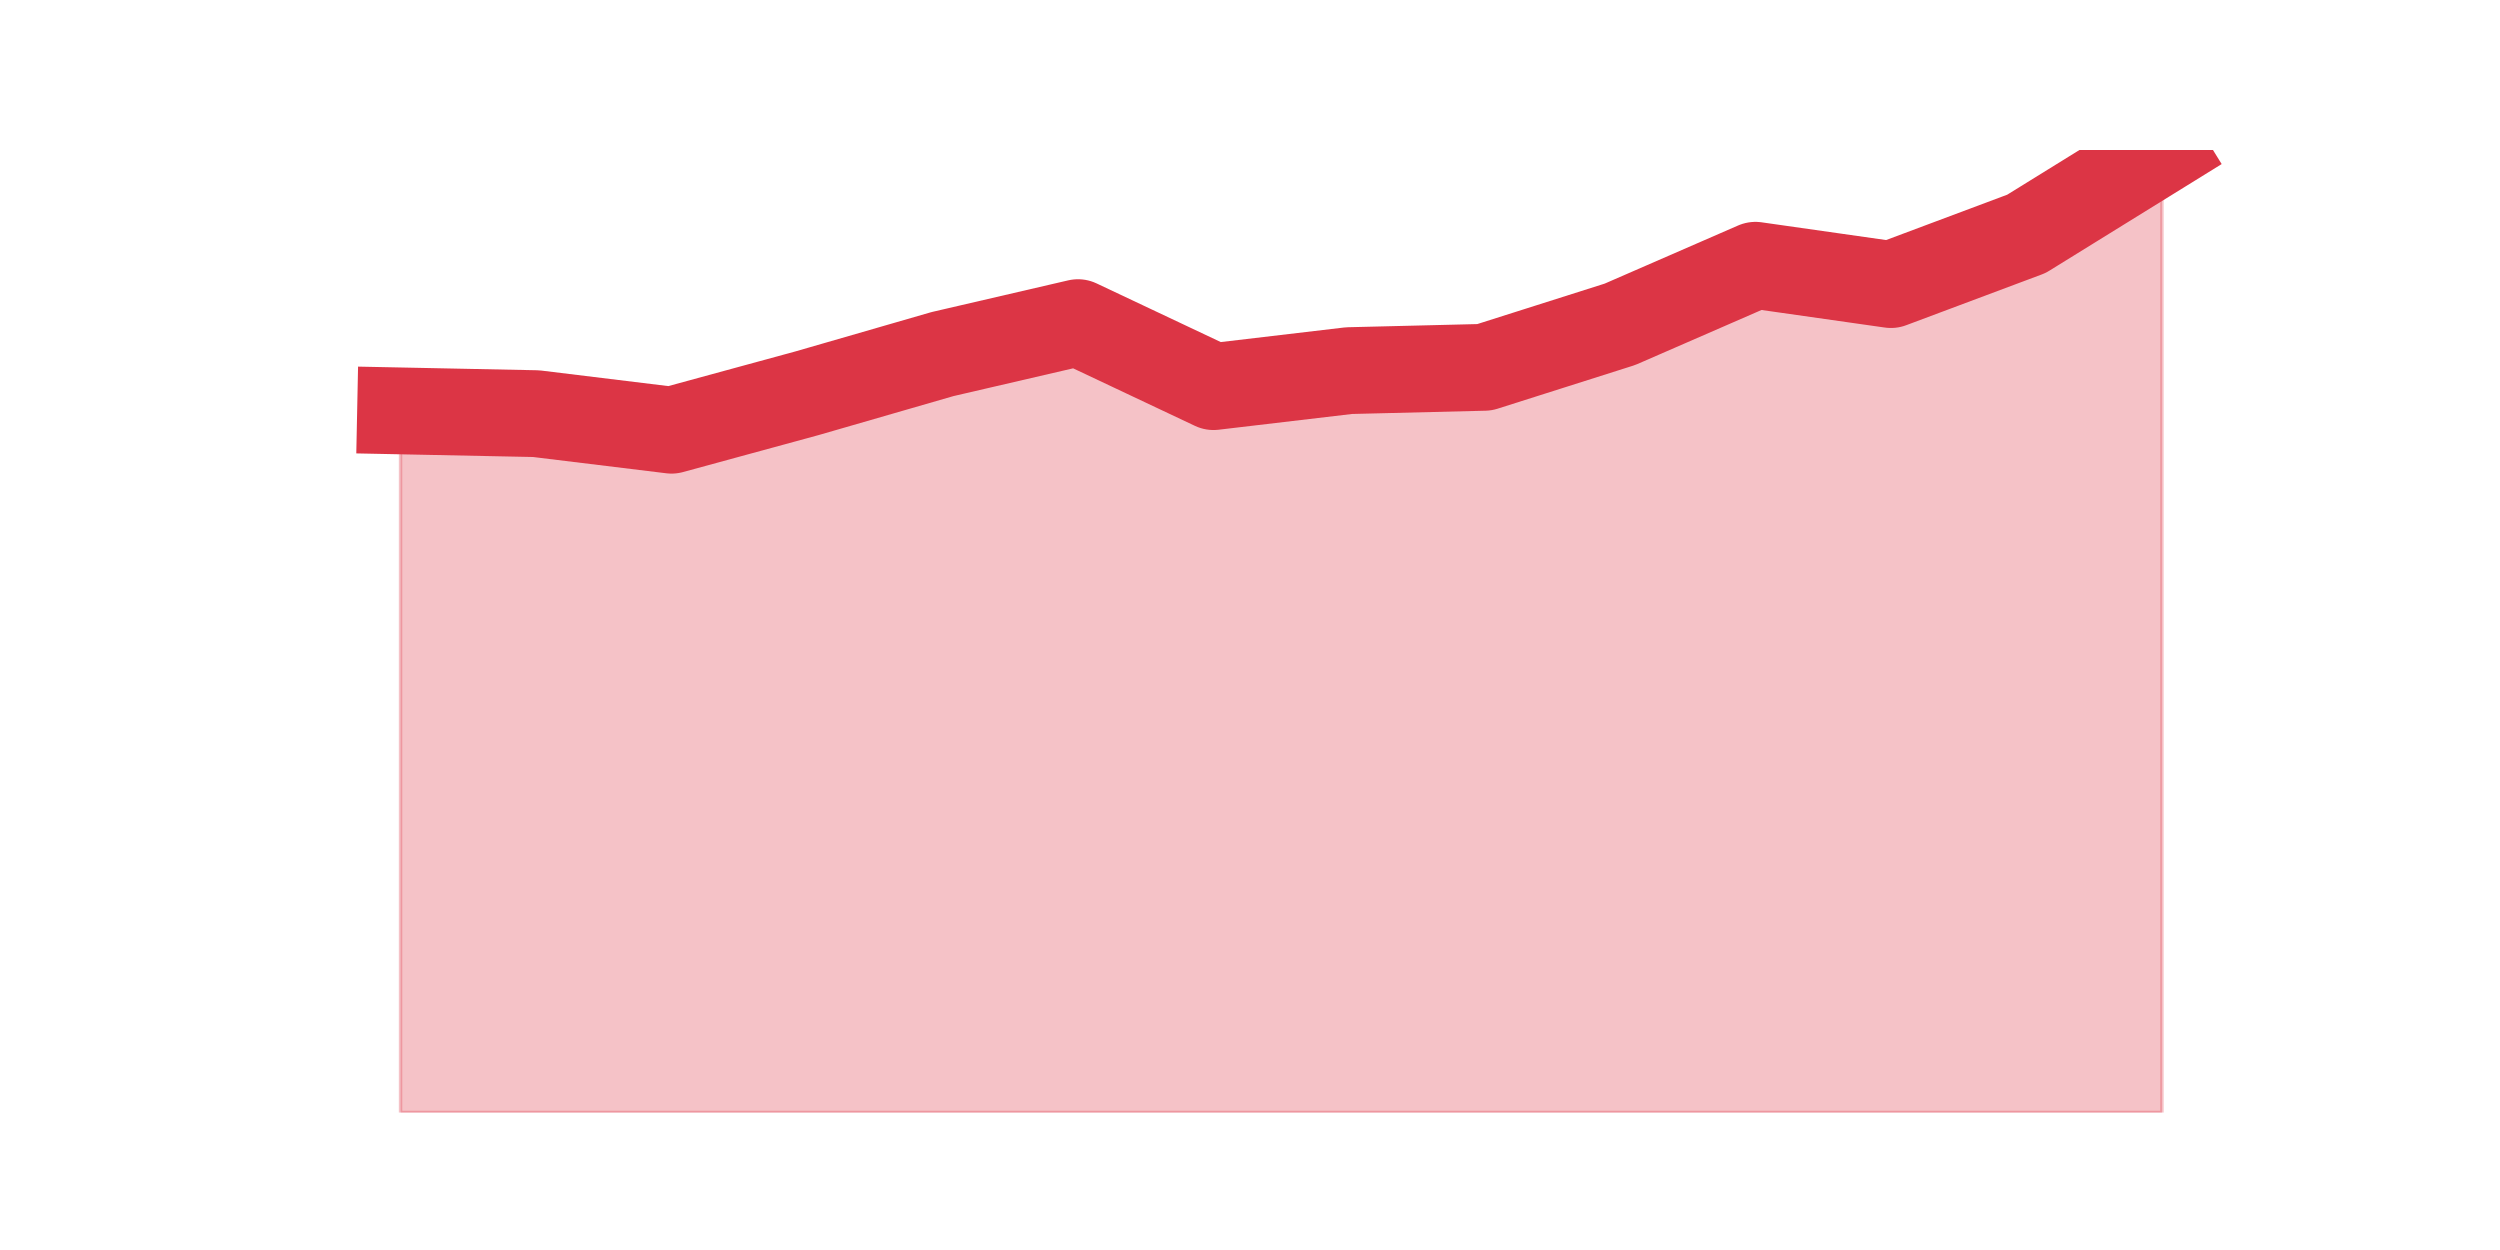 <?xml version="1.0" encoding="utf-8" standalone="no"?>
<!DOCTYPE svg PUBLIC "-//W3C//DTD SVG 1.1//EN"
  "http://www.w3.org/Graphics/SVG/1.1/DTD/svg11.dtd">
<svg height="360pt" version="1.1" viewBox="0 0 720 360" width="720pt" xmlns="http://www.w3.org/2000/svg" xmlns:xlink="http://www.w3.org/1999/xlink">
 <defs>
  <style type="text/css">*{stroke-linecap:butt;stroke-linejoin:round;}</style>
 </defs>
 <g id="figure_1">
  <g id="patch_1">
   <path d="M 0 360 
L 720 360 
L 720 0 
L 0 0 
z
" style="fill:none;"/>
  </g>
  <g id="axes_1">
   <g id="matplotlib.axis_1"/>
   <g id="matplotlib.axis_2"/>
   <g id="PolyCollection_1">
    <defs>
     <path d="M 115.364 -241.662 
L 115.364 -39.6 
L 154.385 -39.6 
L 193.406 -39.6 
L 232.427 -39.6 
L 271.448 -39.6 
L 310.469 -39.6 
L 349.49 -39.6 
L 388.51 -39.6 
L 427.531 -39.6 
L 466.552 -39.6 
L 505.573 -39.6 
L 544.594 -39.6 
L 583.615 -39.6 
L 622.636 -39.6 
L 622.636 -316.8 
L 622.636 -316.8 
L 583.615 -292.654 
L 544.594 -278.04 
L 505.573 -283.6 
L 466.552 -266.602 
L 427.531 -254.212 
L 388.51 -253.258 
L 349.49 -248.652 
L 310.469 -267.079 
L 271.448 -258.024 
L 232.427 -246.745 
L 193.406 -236.102 
L 154.385 -240.868 
L 115.364 -241.662 
z
" id="mb7780c1550" style="stroke:#dc3545;stroke-opacity:0.3;"/>
    </defs>
    <g clip-path="url(#pb539d2611c)">
     <use style="fill:#dc3545;fill-opacity:0.3;stroke:#dc3545;stroke-opacity:0.3;" x="0" xlink:href="#mb7780c1550" y="360"/>
    </g>
   </g>
   <g id="line2d_1">
    <path clip-path="url(#pb539d2611c)" d="M 115.364 118.338 
L 154.385 119.132 
L 193.406 123.898 
L 232.427 113.255 
L 271.448 101.976 
L 310.469 92.921 
L 349.49 111.348 
L 388.51 106.742 
L 427.531 105.788 
L 466.552 93.398 
L 505.573 76.4 
L 544.594 81.96 
L 583.615 67.346 
L 622.636 43.2 
" style="fill:none;stroke:#dc3545;stroke-linecap:square;stroke-width:25;"/>
   </g>
  </g>
 </g>
 <defs>
  <clipPath id="pb539d2611c">
   <rect height="277.2" width="558" x="90" y="43.2"/>
  </clipPath>
 </defs>
</svg>
